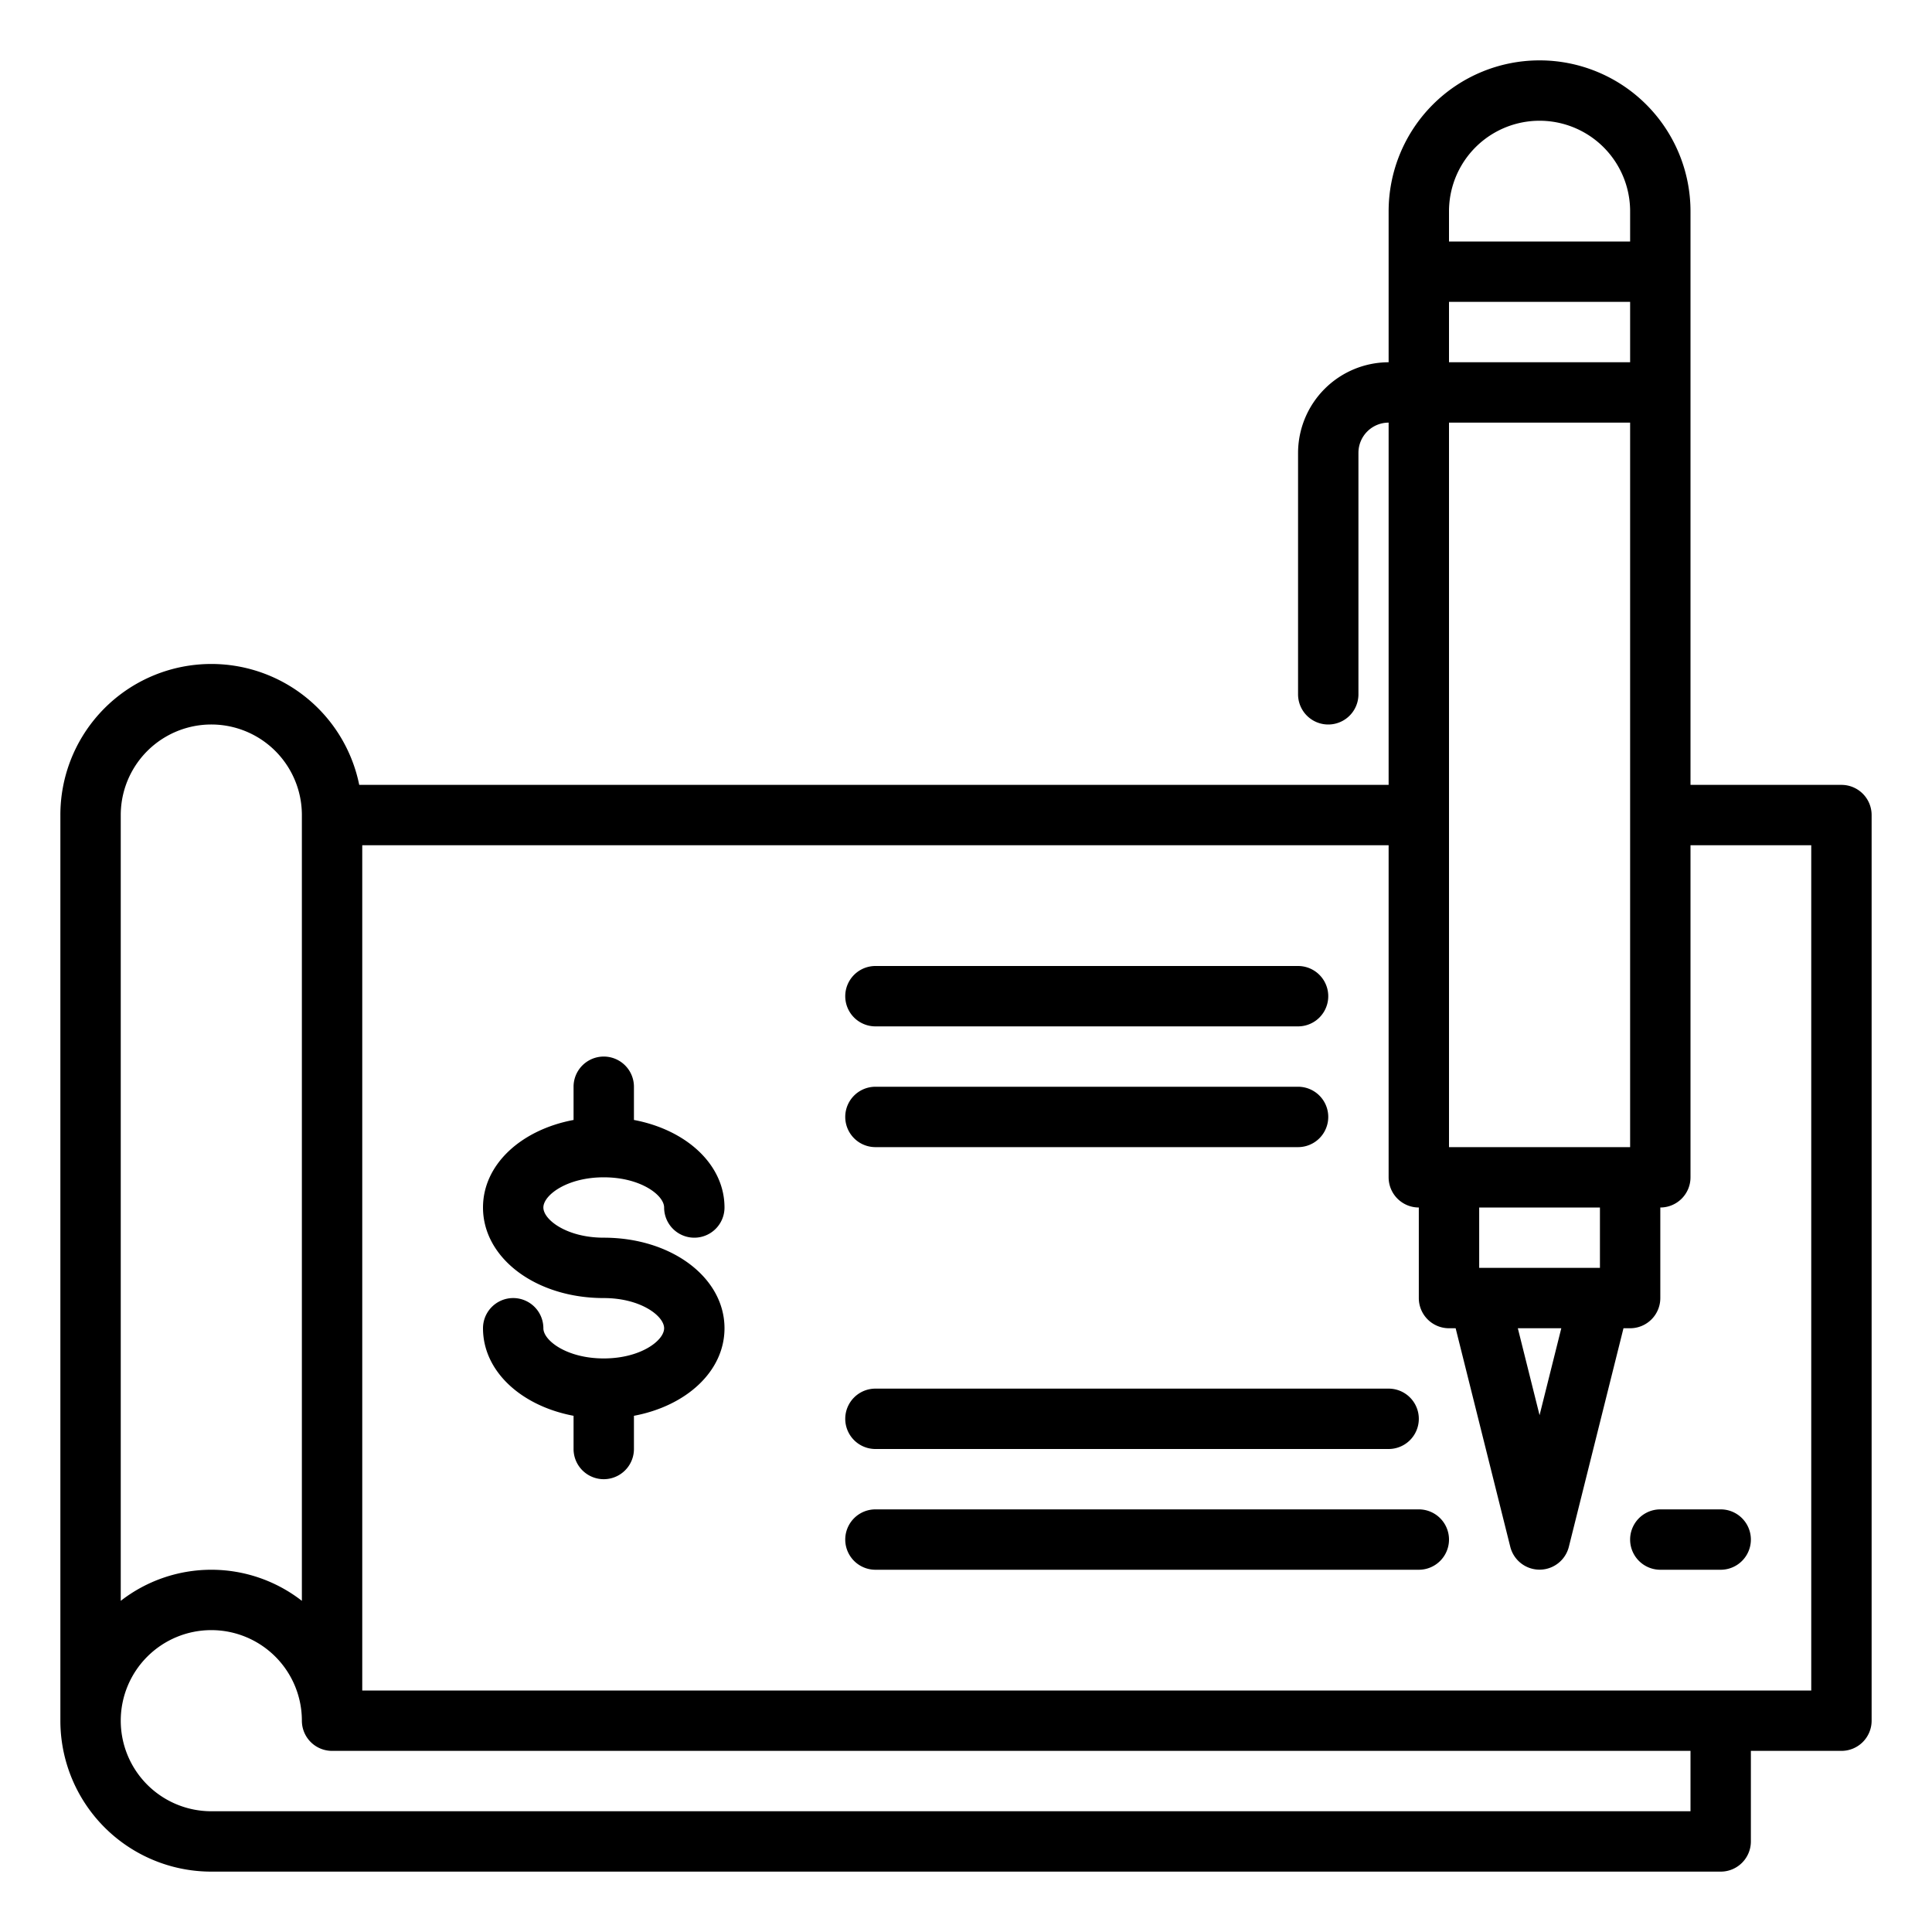<?xml version="1.0"?>
<svg xmlns="http://www.w3.org/2000/svg" viewBox="0 0 64 64" width="512" height="512"><g id="Cheque"><path d="M61,26H56V7A5,5,0,0,0,46,7v5a3.009,3.009,0,0,0-3,3v8a1,1,0,0,0,2,0V15a1,1,0,0,1,1-1V26H11.9A5,5,0,0,0,2,27V57a5,5,0,0,0,5,5H57a1,1,0,0,0,1-1V58h3a1,1,0,0,0,1-1V27A1,1,0,0,0,61,26ZM48,7a3,3,0,0,1,6,0V8H48Zm0,3h6v2H48Zm0,4h6V38H48Zm1,28V40h4v2Zm2.72,2L51,46.88,50.28,44ZM4,27a3,3,0,0,1,6,0V53.03a4.884,4.884,0,0,0-6,0ZM56,60H7a3,3,0,1,1,3-3,1,1,0,0,0,1,1H56Zm4-4H12V28H46V39a1,1,0,0,0,1,1v3a1,1,0,0,0,1,1h.22l1.81,7.24a1,1,0,0,0,1.94,0L53.78,44H54a1,1,0,0,0,1-1V40a1,1,0,0,0,1-1V28h4Z"/><path d="M20,39c1.221,0,2,.592,2,1a1,1,0,0,0,2,0c0-1.421-1.259-2.571-3-2.9V36a1,1,0,0,0-2,0v1.1c-1.741.327-3,1.477-3,2.9,0,1.682,1.757,3,4,3,1.221,0,2,.592,2,1s-.779,1-2,1-2-.592-2-1a1,1,0,0,0-2,0c0,1.421,1.259,2.571,3,2.9V48a1,1,0,0,0,2,0V46.9c1.741-.327,3-1.477,3-2.9,0-1.682-1.757-3-4-3-1.221,0-2-.592-2-1S18.779,39,20,39Z"/><path d="M29,34H43a1,1,0,0,0,0-2H29a1,1,0,0,0,0,2Z"/><path d="M29,38H43a1,1,0,0,0,0-2H29a1,1,0,0,0,0,2Z"/><path d="M29,48H46a1,1,0,0,0,0-2H29a1,1,0,0,0,0,2Z"/><path d="M47,50H29a1,1,0,0,0,0,2H47a1,1,0,0,0,0-2Z"/><path d="M55,50a1,1,0,0,0,0,2h2a1,1,0,0,0,0-2Z"/></g></svg>
